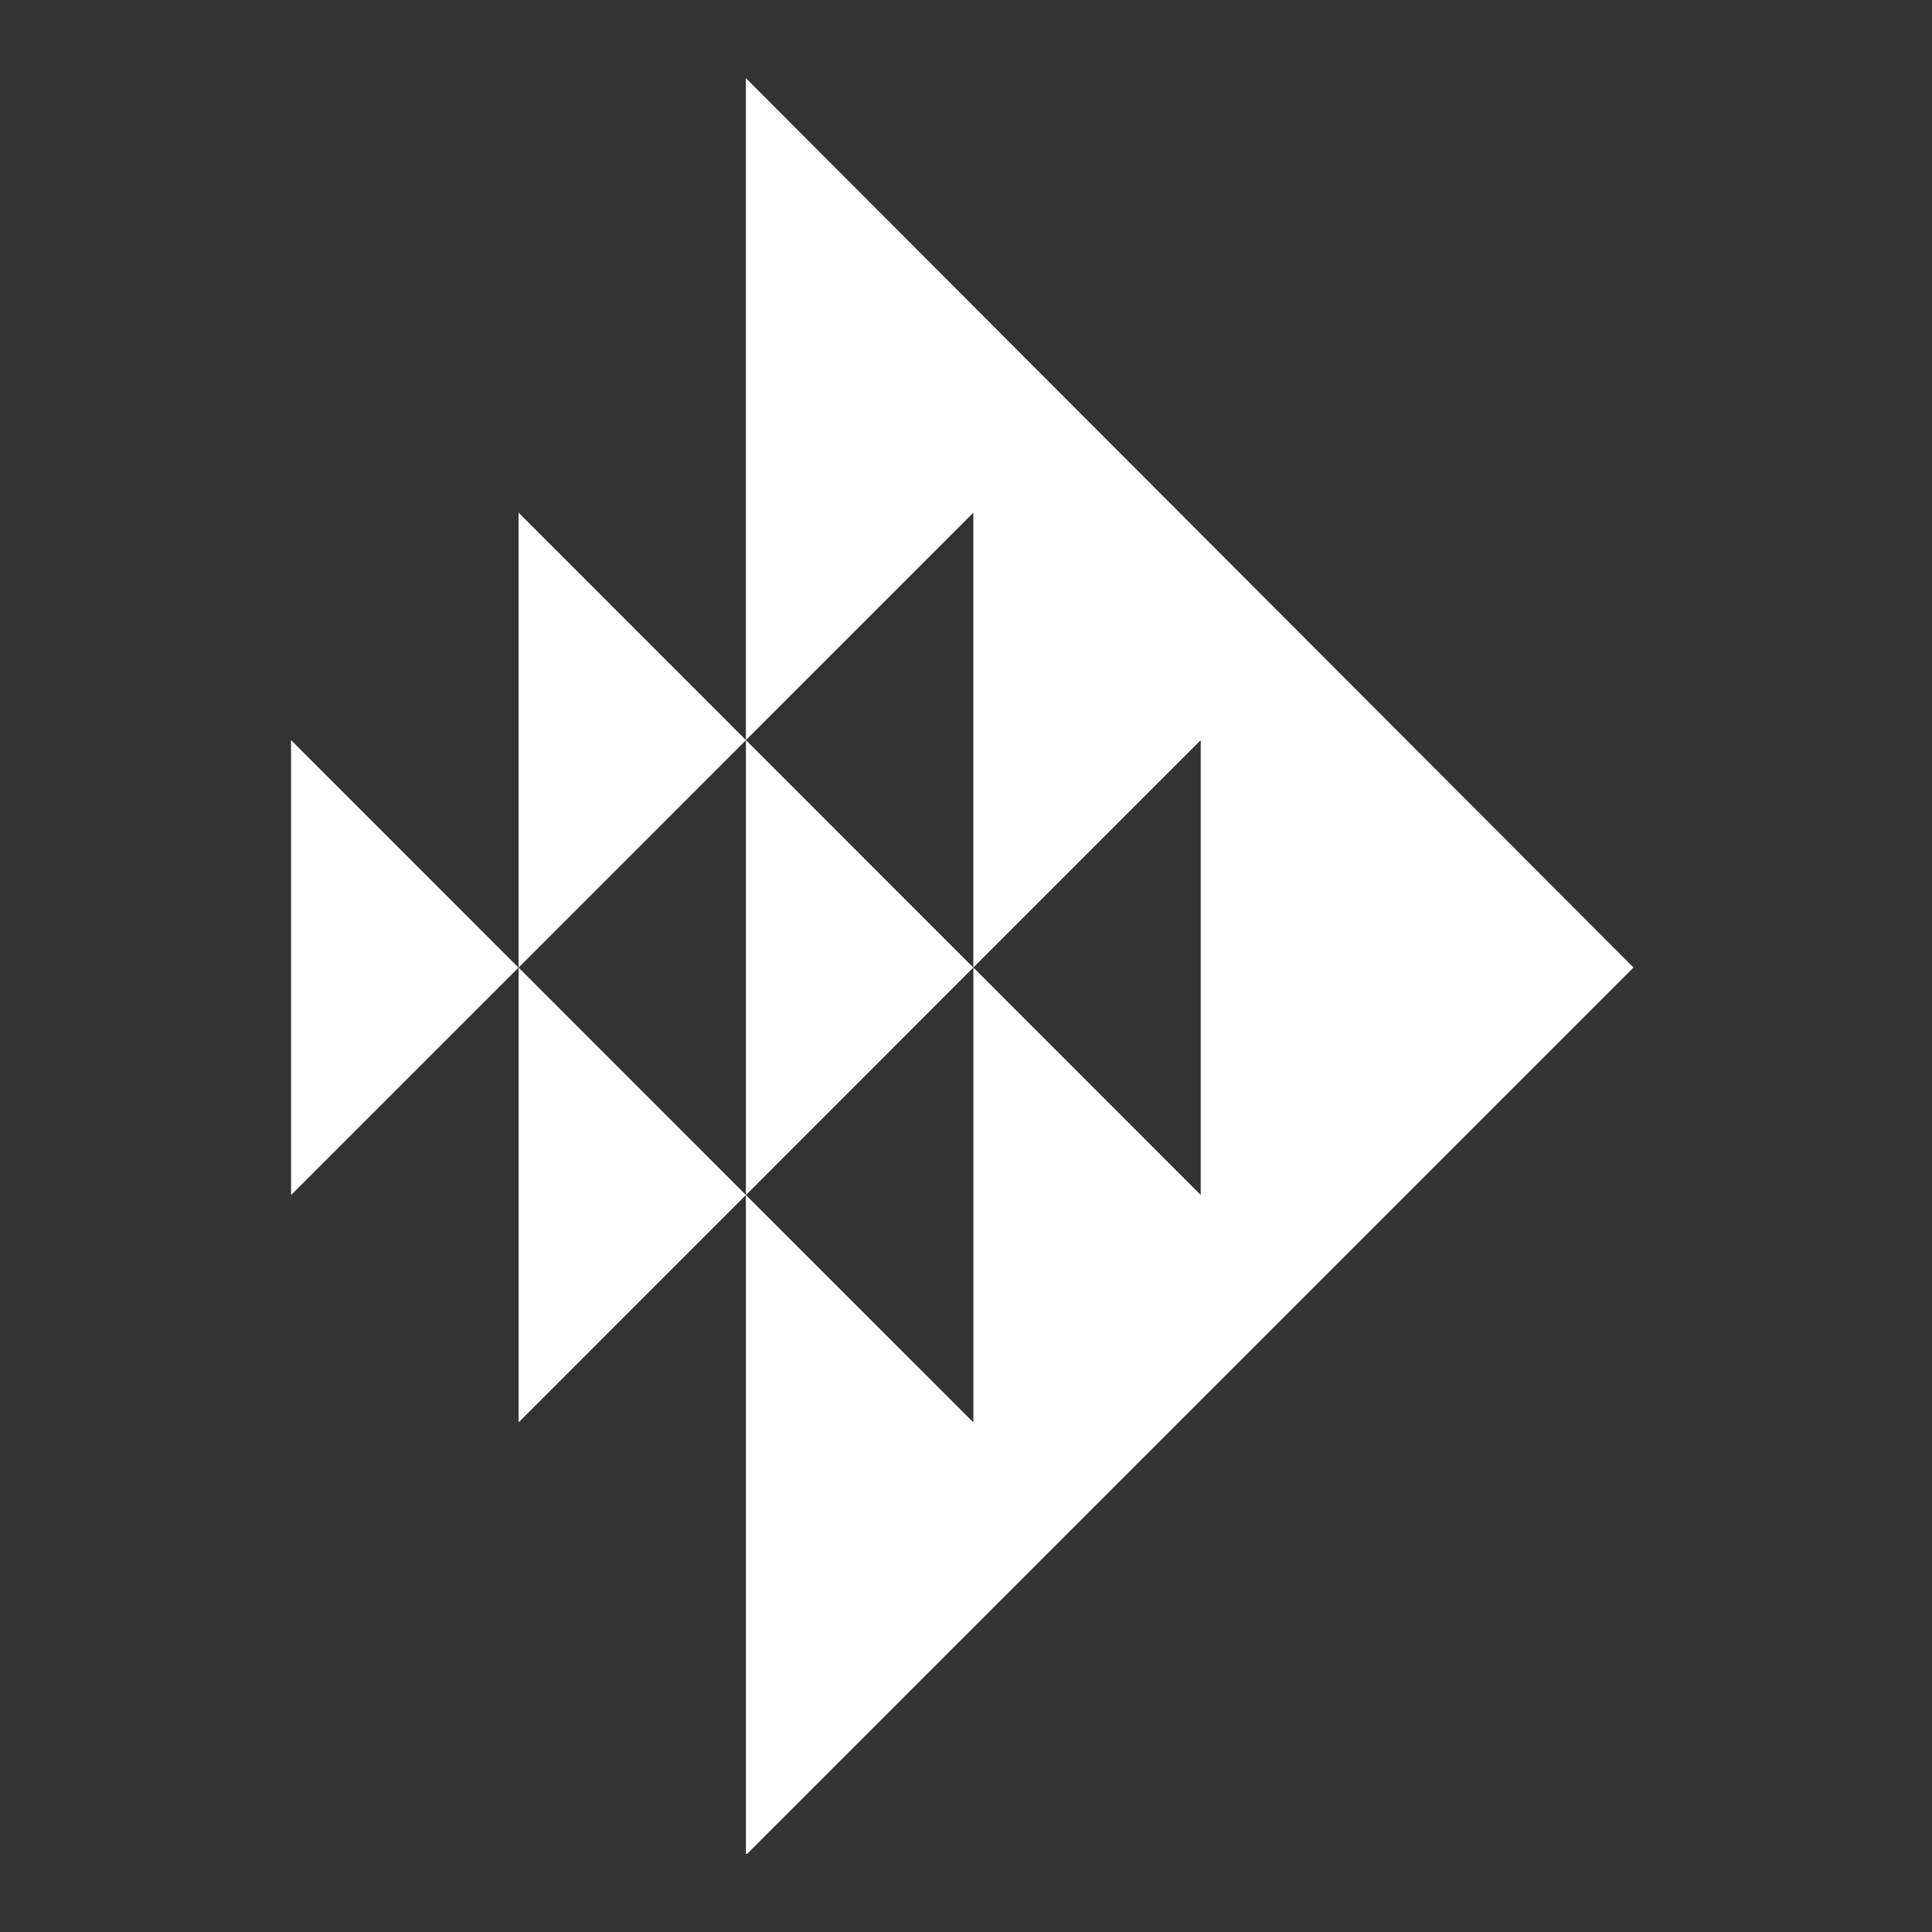 <?xml version="1.0" encoding="UTF-8" standalone="no"?>
<svg
   version="1.1"
   width="300"
   height="300"
   id="svg3412"
   sodipodi:docname="PNR_Mark_dark.svg"
   inkscape:export-filename="PNR_Mark_dark.png"
   inkscape:export-xdpi="96"
   inkscape:export-ydpi="96"
   inkscape:version="1.2.1 (9c6d41e4, 2022-07-14)"
   xmlns:inkscape="http://www.inkscape.org/namespaces/inkscape"
   xmlns:sodipodi="http://sodipodi.sourceforge.net/DTD/sodipodi-0.dtd"
   xmlns="http://www.w3.org/2000/svg"
   xmlns:svg="http://www.w3.org/2000/svg">
  <rect width="100%" height="100%" fill="#333333" stroke="none"/>
  <sodipodi:namedview
     id="namedview14"
     pagecolor="#ffffff"
     bordercolor="#666666"
     borderopacity="1.0"
     inkscape:showpageshadow="2"
     inkscape:pageopacity="0.0"
     inkscape:pagecheckerboard="0"
     inkscape:deskcolor="#d1d1d1"
     showgrid="false"
     inkscape:zoom="1.4073573"
     inkscape:cx="266.10159"
     inkscape:cy="154.54498"
     inkscape:window-width="1440"
     inkscape:window-height="847"
     inkscape:window-x="0"
     inkscape:window-y="25"
     inkscape:window-maximized="0"
     inkscape:current-layer="svg3412" />
  <defs
     id="defs3414">
    <clipPath
       clipPathUnits="userSpaceOnUse"
       id="clipPath312">
      <rect
         style="fill:#0000ff;fill-rule:evenodd"
         id="rect314"
         width="75.318"
         height="90.951"
         x="0.711"
         y="0.711" />
    </clipPath>
    <clipPath
       clipPathUnits="userSpaceOnUse"
       id="clipPath316">
      <rect
         style="fill:#0000ff;fill-rule:evenodd"
         id="rect318"
         width="75.318"
         height="90.951"
         x="0.711"
         y="0.711" />
    </clipPath>
    <clipPath
       clipPathUnits="userSpaceOnUse"
       id="clipPath326">
      <rect
         style="fill:#0000ff;fill-rule:evenodd;stroke-width:0.247"
         id="rect328"
         width="55.926"
         height="71.354"
         x="9.686"
         y="9.71" />
    </clipPath>
    <clipPath
       clipPathUnits="userSpaceOnUse"
       id="clipPath390">
      <rect
         style="fill:#0000ff;fill-rule:evenodd;stroke-width:0.257"
         id="rect392"
         width="54.294"
         height="71.112"
         x="9.635"
         y="9.826" />
    </clipPath>
  </defs>
  <g
     id="g322"
     transform="matrix(3.887,0,0,3.887,6.324,-26.734)"
     clip-path="url(#clipPath390)"
     style="fill:#ffffff">
    <path
       d="m 19.09,27.359 v 18.171 l 9.081,-9.084 v 18.173 l 9.084,-9.088 z M 10,54.616 19.086,45.532 10,36.444 Z m 9.086,-9.084 0.005,0.001 v -0.006 l -0.005,0.003 z m 0.005,18.167 9.081,-9.083 -9.081,-9.083 z"
       id="path312"
       style="fill:#ffffff;fill-opacity:1;fill-rule:evenodd;stroke:none;stroke-width:0.45"
       clip-path="url(#clipPath316)" />
    <path
       d="m 268.636,36.346 v 9.37 h 9.44 c 2.528,0 4.612,-2.174 4.612,-4.708 0,-1.122 -0.406,-2.479 -1.163,-3.245 -1.173,-1.268 -2.641,-1.418 -3.959,-1.418 z M 261.385,60.776 V 30.207 h 15.931 c 4.717,0 7.809,1.373 9.936,3.601 1.731,1.828 2.748,4.558 2.748,7.2 0,4.262 -2.641,7.908 -6.701,9.683 l 6.356,10.084 h -8.32 l -5.293,-8.915 h -7.406 v 8.915 z m -15.345,-30.568 h 7.257 v 30.569 h -7.257 z m -27.377,20.397 5.021,-11.721 h 0.305 l 5.026,11.721 z m 8.474,-20.397 h -6.244 l -14.21,30.567 h 7.661 l 1.878,-4.431 15.279,-0.008 1.624,4.439 h 7.972 l -13.961,-30.567 z m -48.555,0 h 32.768 l -2.921,6.288 H 197.866 V 60.777 h -7.257 V 36.496 h -12.026 z m -12.356,0 V 48.241 L 149.285,30.208 h -6.244 V 60.777 h 7.305 V 42.837 h 0.051 l 16.843,17.939 h 6.298 V 30.208 Z m -36.099,18.355 h -12.229 v 5.975 h 18.604 V 60.776 H 110.648 V 30.207 h 25.855 v 6.288 h -18.604 v 5.829 h 12.229 z M 83.89,36.346 v 9.37 h 8.927 c 1.262,0 2.685,-0.198 3.809,-1.268 0.811,-0.807 1.313,-2.271 1.313,-3.391 0,-1.171 -0.457,-2.528 -1.213,-3.339 -1.122,-1.167 -2.59,-1.373 -3.908,-1.373 z M 76.635,60.776 V 30.207 h 15.927 c 4.669,0 7.817,1.318 9.991,3.654 1.731,1.929 2.687,4.61 2.687,7.148 0,2.889 -1.209,5.773 -3.138,7.653 -2.079,1.979 -5.021,3.199 -9.539,3.199 h -8.672 v 8.915 z M 28.17,10 v 26.445 l 9.086,-9.086 V 45.529 l 9.084,-9.084 V 54.615 L 37.257,45.529 v 18.171 l -9.086,-9.084 v 26.371 L 63.629,45.529 Z"
       id="path350"
       style="fill:#ffffff;fill-opacity:1;fill-rule:nonzero;stroke:none;stroke-width:0.45"
       clip-path="url(#clipPath312)" />
  </g>
</svg>
